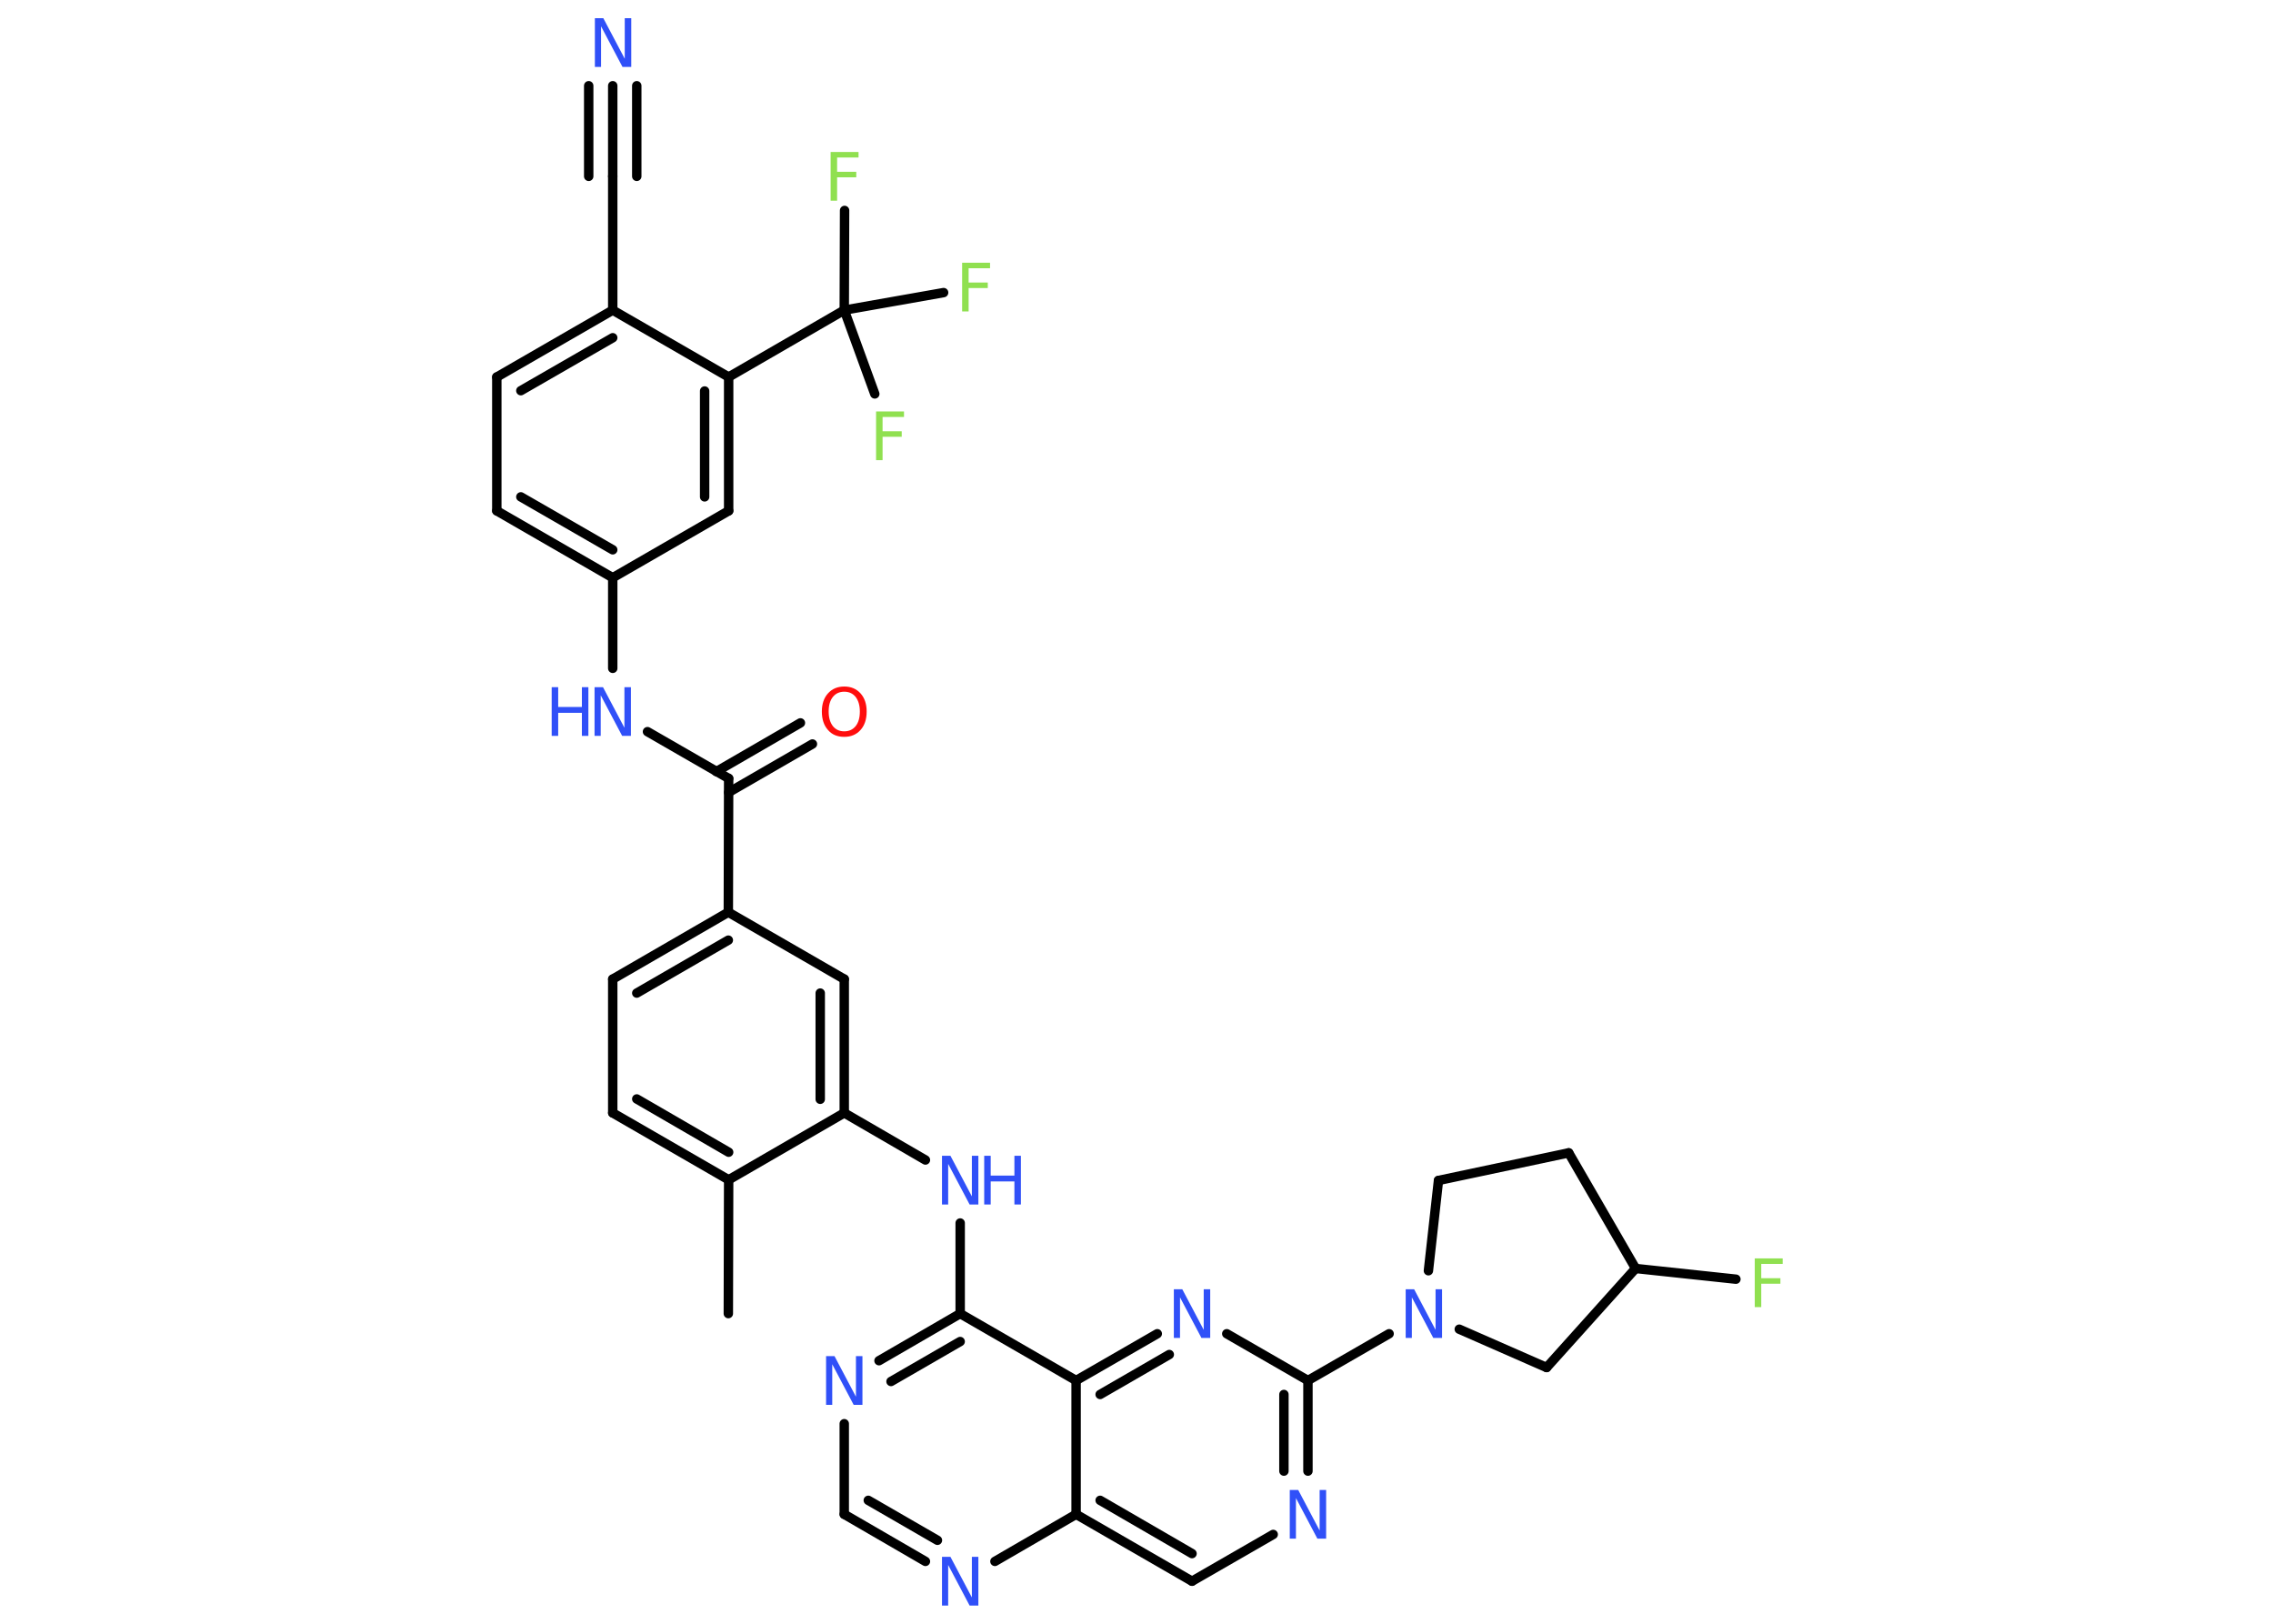 <?xml version='1.0' encoding='UTF-8'?>
<!DOCTYPE svg PUBLIC "-//W3C//DTD SVG 1.1//EN" "http://www.w3.org/Graphics/SVG/1.1/DTD/svg11.dtd">
<svg version='1.2' xmlns='http://www.w3.org/2000/svg' xmlns:xlink='http://www.w3.org/1999/xlink' width='70.0mm' height='50.0mm' viewBox='0 0 70.0 50.0'>
  <desc>Generated by the Chemistry Development Kit (http://github.com/cdk)</desc>
  <g stroke-linecap='round' stroke-linejoin='round' stroke='#000000' stroke-width='.29' fill='#3050F8'>
    <rect x='.0' y='.0' width='70.0' height='50.0' fill='#FFFFFF' stroke='none'/>
    <g id='mol1' class='mol'>
      <line id='mol1bnd1' class='bond' x1='22.43' y1='40.45' x2='22.44' y2='36.33'/>
      <g id='mol1bnd2' class='bond'>
        <line x1='18.87' y1='34.27' x2='22.44' y2='36.33'/>
        <line x1='19.61' y1='33.84' x2='22.44' y2='35.48'/>
      </g>
      <line id='mol1bnd3' class='bond' x1='18.87' y1='34.27' x2='18.87' y2='30.15'/>
      <g id='mol1bnd4' class='bond'>
        <line x1='22.43' y1='28.09' x2='18.87' y2='30.15'/>
        <line x1='22.43' y1='28.95' x2='19.61' y2='30.58'/>
      </g>
      <line id='mol1bnd5' class='bond' x1='22.43' y1='28.09' x2='22.44' y2='23.97'/>
      <g id='mol1bnd6' class='bond'>
        <line x1='22.06' y1='23.76' x2='24.65' y2='22.26'/>
        <line x1='22.44' y1='24.4' x2='25.02' y2='22.91'/>
      </g>
      <line id='mol1bnd7' class='bond' x1='22.44' y1='23.97' x2='19.94' y2='22.53'/>
      <line id='mol1bnd8' class='bond' x1='18.87' y1='20.58' x2='18.87' y2='17.79'/>
      <g id='mol1bnd9' class='bond'>
        <line x1='15.3' y1='15.73' x2='18.87' y2='17.79'/>
        <line x1='16.04' y1='15.3' x2='18.87' y2='16.93'/>
      </g>
      <line id='mol1bnd10' class='bond' x1='15.3' y1='15.73' x2='15.3' y2='11.61'/>
      <g id='mol1bnd11' class='bond'>
        <line x1='18.87' y1='9.55' x2='15.3' y2='11.61'/>
        <line x1='18.87' y1='10.4' x2='16.04' y2='12.03'/>
      </g>
      <line id='mol1bnd12' class='bond' x1='18.87' y1='9.55' x2='18.87' y2='5.43'/>
      <g id='mol1bnd13' class='bond'>
        <line x1='18.87' y1='5.43' x2='18.87' y2='2.64'/>
        <line x1='18.13' y1='5.43' x2='18.13' y2='2.64'/>
        <line x1='19.61' y1='5.43' x2='19.61' y2='2.64'/>
      </g>
      <line id='mol1bnd14' class='bond' x1='18.87' y1='9.55' x2='22.44' y2='11.61'/>
      <line id='mol1bnd15' class='bond' x1='22.44' y1='11.61' x2='26.0' y2='9.55'/>
      <line id='mol1bnd16' class='bond' x1='26.0' y1='9.55' x2='26.01' y2='6.48'/>
      <line id='mol1bnd17' class='bond' x1='26.0' y1='9.55' x2='26.94' y2='12.13'/>
      <line id='mol1bnd18' class='bond' x1='26.0' y1='9.55' x2='29.06' y2='9.01'/>
      <g id='mol1bnd19' class='bond'>
        <line x1='22.44' y1='15.73' x2='22.44' y2='11.61'/>
        <line x1='21.7' y1='15.3' x2='21.7' y2='12.04'/>
      </g>
      <line id='mol1bnd20' class='bond' x1='18.87' y1='17.79' x2='22.44' y2='15.73'/>
      <line id='mol1bnd21' class='bond' x1='22.43' y1='28.09' x2='26.0' y2='30.15'/>
      <g id='mol1bnd22' class='bond'>
        <line x1='26.0' y1='34.27' x2='26.0' y2='30.15'/>
        <line x1='25.26' y1='33.85' x2='25.26' y2='30.58'/>
      </g>
      <line id='mol1bnd23' class='bond' x1='22.44' y1='36.33' x2='26.0' y2='34.27'/>
      <line id='mol1bnd24' class='bond' x1='26.0' y1='34.27' x2='28.5' y2='35.72'/>
      <line id='mol1bnd25' class='bond' x1='29.57' y1='37.66' x2='29.57' y2='40.45'/>
      <g id='mol1bnd26' class='bond'>
        <line x1='29.57' y1='40.45' x2='27.07' y2='41.9'/>
        <line x1='29.57' y1='41.31' x2='27.44' y2='42.54'/>
      </g>
      <line id='mol1bnd27' class='bond' x1='26.0' y1='43.84' x2='26.0' y2='46.63'/>
      <g id='mol1bnd28' class='bond'>
        <line x1='26.0' y1='46.63' x2='28.5' y2='48.08'/>
        <line x1='26.74' y1='46.2' x2='28.87' y2='47.43'/>
      </g>
      <line id='mol1bnd29' class='bond' x1='30.64' y1='48.08' x2='33.14' y2='46.63'/>
      <g id='mol1bnd30' class='bond'>
        <line x1='33.14' y1='46.63' x2='36.71' y2='48.69'/>
        <line x1='33.88' y1='46.2' x2='36.71' y2='47.84'/>
      </g>
      <line id='mol1bnd31' class='bond' x1='36.71' y1='48.69' x2='39.21' y2='47.25'/>
      <g id='mol1bnd32' class='bond'>
        <line x1='40.28' y1='45.3' x2='40.28' y2='42.51'/>
        <line x1='39.54' y1='45.3' x2='39.54' y2='42.94'/>
      </g>
      <line id='mol1bnd33' class='bond' x1='40.28' y1='42.51' x2='42.78' y2='41.07'/>
      <line id='mol1bnd34' class='bond' x1='43.99' y1='39.13' x2='44.3' y2='36.35'/>
      <line id='mol1bnd35' class='bond' x1='44.3' y1='36.35' x2='48.31' y2='35.5'/>
      <line id='mol1bnd36' class='bond' x1='48.31' y1='35.5' x2='50.37' y2='39.06'/>
      <line id='mol1bnd37' class='bond' x1='50.37' y1='39.06' x2='53.46' y2='39.39'/>
      <line id='mol1bnd38' class='bond' x1='50.37' y1='39.06' x2='47.63' y2='42.11'/>
      <line id='mol1bnd39' class='bond' x1='44.94' y1='40.93' x2='47.63' y2='42.11'/>
      <line id='mol1bnd40' class='bond' x1='40.28' y1='42.51' x2='37.78' y2='41.07'/>
      <g id='mol1bnd41' class='bond'>
        <line x1='35.64' y1='41.07' x2='33.14' y2='42.51'/>
        <line x1='36.01' y1='41.71' x2='33.88' y2='42.94'/>
      </g>
      <line id='mol1bnd42' class='bond' x1='29.57' y1='40.45' x2='33.14' y2='42.51'/>
      <line id='mol1bnd43' class='bond' x1='33.14' y1='46.63' x2='33.14' y2='42.51'/>
      <path id='mol1atm7' class='atom' d='M26.0 21.3q-.22 .0 -.35 .16q-.13 .16 -.13 .45q.0 .28 .13 .45q.13 .16 .35 .16q.22 .0 .35 -.16q.13 -.16 .13 -.45q.0 -.28 -.13 -.45q-.13 -.16 -.35 -.16zM26.0 21.14q.31 .0 .5 .21q.19 .21 .19 .56q.0 .36 -.19 .57q-.19 .21 -.5 .21q-.32 .0 -.5 -.21q-.19 -.21 -.19 -.57q.0 -.35 .19 -.56q.19 -.21 .5 -.21z' stroke='none' fill='#FF0D0D'/>
      <g id='mol1atm8' class='atom'>
        <path d='M18.3 21.16h.27l.66 1.25v-1.25h.2v1.5h-.27l-.66 -1.25v1.25h-.19v-1.5z' stroke='none'/>
        <path d='M16.99 21.16h.2v.61h.73v-.61h.2v1.5h-.2v-.71h-.73v.71h-.2v-1.5z' stroke='none'/>
      </g>
      <path id='mol1atm14' class='atom' d='M18.31 .56h.27l.66 1.25v-1.25h.2v1.5h-.27l-.66 -1.25v1.25h-.19v-1.5z' stroke='none'/>
      <path id='mol1atm17' class='atom' d='M25.58 4.68h.86v.17h-.66v.44h.59v.17h-.59v.72h-.2v-1.5z' stroke='none' fill='#90E050'/>
      <path id='mol1atm18' class='atom' d='M26.98 12.67h.86v.17h-.66v.44h.59v.17h-.59v.72h-.2v-1.5z' stroke='none' fill='#90E050'/>
      <path id='mol1atm19' class='atom' d='M29.63 8.09h.86v.17h-.66v.44h.59v.17h-.59v.72h-.2v-1.5z' stroke='none' fill='#90E050'/>
      <g id='mol1atm23' class='atom'>
        <path d='M29.0 35.59h.27l.66 1.25v-1.25h.2v1.5h-.27l-.66 -1.25v1.25h-.19v-1.5z' stroke='none'/>
        <path d='M30.31 35.59h.2v.61h.73v-.61h.2v1.5h-.2v-.71h-.73v.71h-.2v-1.5z' stroke='none'/>
      </g>
      <path id='mol1atm25' class='atom' d='M25.43 41.76h.27l.66 1.25v-1.25h.2v1.5h-.27l-.66 -1.25v1.25h-.19v-1.5z' stroke='none'/>
      <path id='mol1atm27' class='atom' d='M29.0 47.94h.27l.66 1.25v-1.25h.2v1.5h-.27l-.66 -1.25v1.25h-.19v-1.5z' stroke='none'/>
      <path id='mol1atm30' class='atom' d='M39.71 45.88h.27l.66 1.25v-1.25h.2v1.5h-.27l-.66 -1.25v1.25h-.19v-1.5z' stroke='none'/>
      <path id='mol1atm32' class='atom' d='M43.28 39.7h.27l.66 1.25v-1.25h.2v1.5h-.27l-.66 -1.25v1.25h-.19v-1.5z' stroke='none'/>
      <path id='mol1atm36' class='atom' d='M54.04 38.75h.86v.17h-.66v.44h.59v.17h-.59v.72h-.2v-1.5z' stroke='none' fill='#90E050'/>
      <path id='mol1atm38' class='atom' d='M36.14 39.7h.27l.66 1.25v-1.25h.2v1.5h-.27l-.66 -1.25v1.25h-.19v-1.5z' stroke='none'/>
    </g>
  </g>
</svg>
